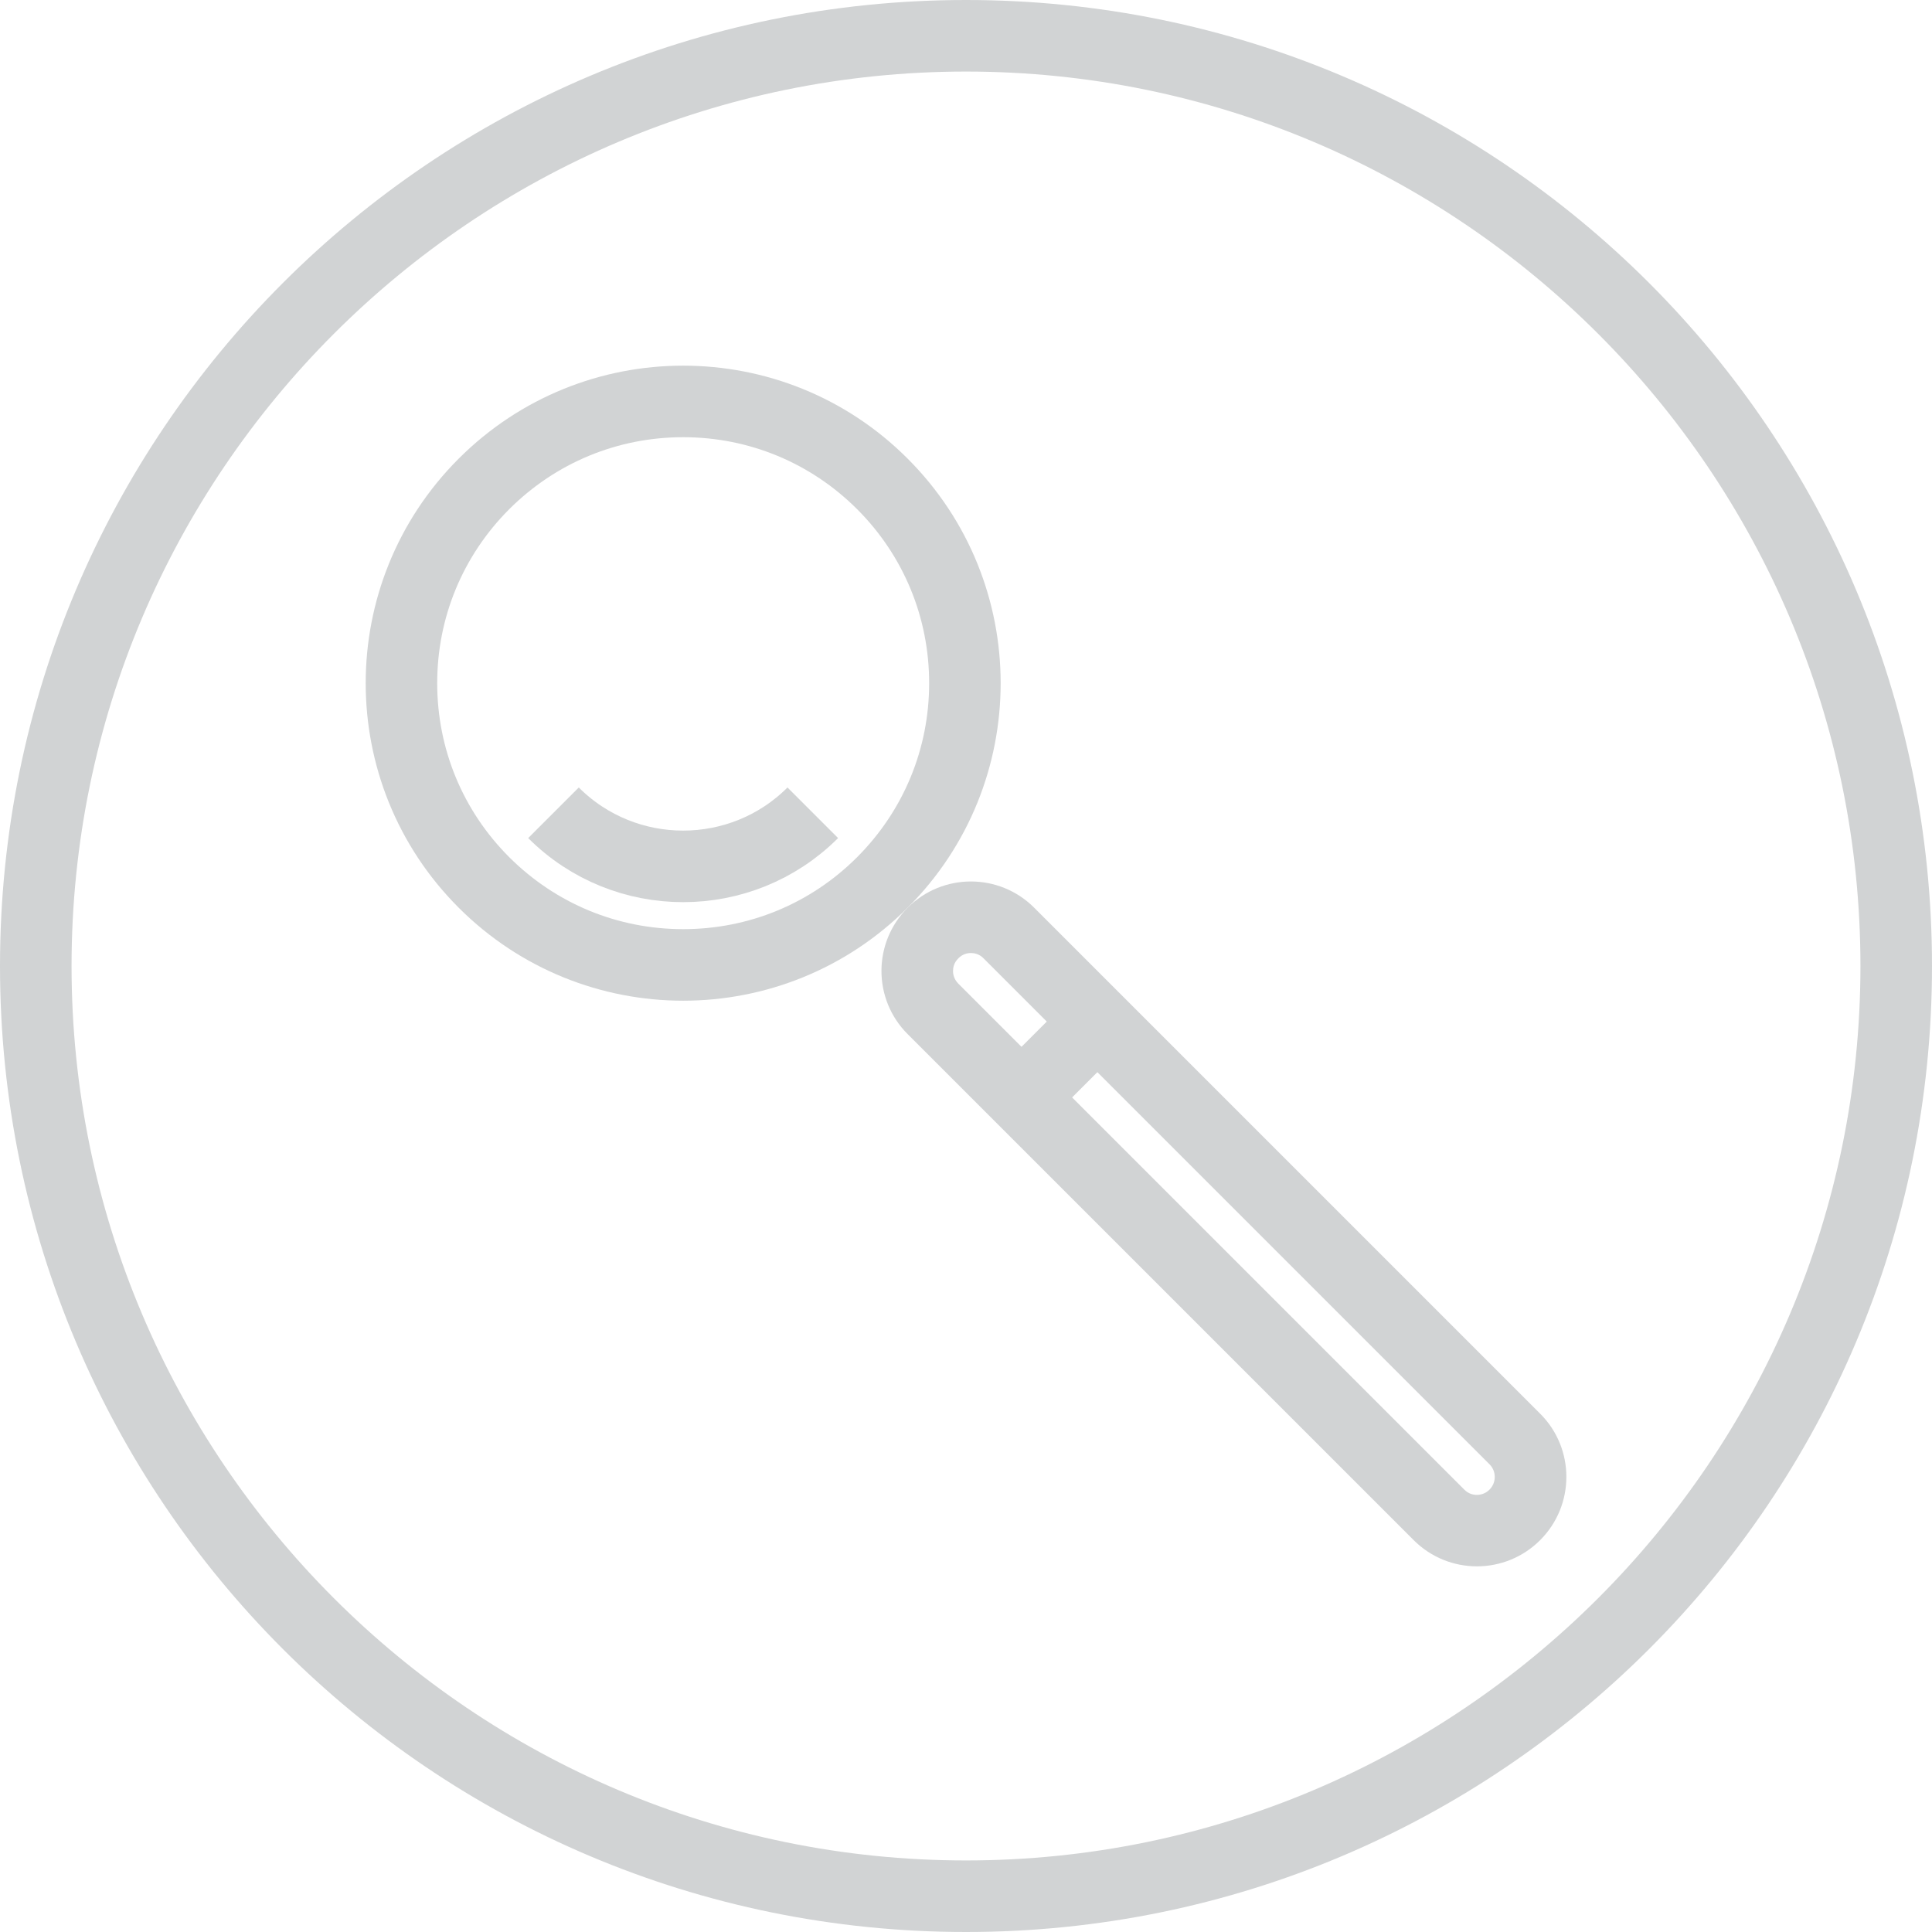 <svg version="1.1" xmlns="http://www.w3.org/2000/svg" xmlns:xlink="http://www.w3.org/1999/xlink" x="0px" y="0px"
	 viewBox="0 0 216 216" style="enable-background:new 0 0 216 216;" xml:space="preserve" id="icon">
<style type="text/css">
	.st0{fill:#FFFFFF; transition:.4s;}
	.st1{fill:#D1D3D4;}
	.st2{fill:#FFFFFF;stroke:#D1D3D4;stroke-width:8;stroke-miterlimit:10;}
	.st3{fill:none;stroke:#D1D3D4;stroke-width:8;stroke-miterlimit:10;}

  #circle:hover .st0{
    fill:#262262;
    stroke:#fff;
  }
  #circle:hover .st1{
    fill:#fff;
    width:0;
  }
  .active #circle circle{
    transform:scale(0);
  }
  .active #circle .inner{
    fill:#262262;
  }
  .active #circle #outer{
    fill:#fff;
  }
  .active #circle .st0{
    fill:#fff !important;
  }
  #circle circle{
    transform-origin:50% 50%;
    transition:.4s
  }
  @media screen and (max-width:300px){
    #detail{display:none;}
  }
  
  
</style>
<script>
  let icon = document.querySelector('#icon');
  icon.addEventListener('click', ()=>{
    icon.classList.toggle('active');
  })
</script>
 

<g id="circle">
	<g>
		<circle class="st0" cx="108" cy="108" r="104"/>
		<path id="outer" class="st1" d="M108,8c55.14,0,100,44.86,100,100s-44.86,100-100,100S8,163.14,8,108S52.86,8,108,8 M108,0
			C48.35,0,0,48.35,0,108s48.35,108,108,108s108-48.35,108-108S167.65,0,108,0L108,0z"/>
	</g>
	<g>
		<g>
			<g>
				<path class="st0" d="M76.38,107.88c-8.41,0-16.32-3.28-22.27-9.23c-5.95-5.95-9.23-13.86-9.23-22.27s3.28-16.32,9.23-22.27
					c5.95-5.95,13.86-9.23,22.27-9.23s16.32,3.28,22.27,9.23c12.28,12.28,12.28,32.27,0,44.55C92.7,104.6,84.79,107.88,76.38,107.88
					z"/>
				<path  class="st1 inner" d="M76.38,48.88c7.35,0,14.25,2.86,19.45,8.05c5.19,5.19,8.05,12.1,8.05,19.45c0,7.35-2.86,14.25-8.05,19.45
					c-5.19,5.19-12.1,8.05-19.45,8.05s-14.25-2.86-19.45-8.05c-5.19-5.19-8.05-12.1-8.05-19.45c0-7.35,2.86-14.25,8.05-19.45
					C62.13,51.74,69.03,48.88,76.38,48.88 M76.38,40.88c-9.09,0-18.17,3.47-25.1,10.4c-13.86,13.86-13.86,36.34,0,50.2
					c6.93,6.93,16.02,10.4,25.1,10.4s18.17-3.47,25.1-10.4c13.86-13.86,13.86-36.34,0-50.2C94.55,44.34,85.46,40.88,76.38,40.88
					L76.38,40.88z"/>
			</g>
		</g>
		<g>
			<g>
				<path class="st0" d="M165.12,171.12c-1.6,0-3.11-0.62-4.24-1.76l-56.57-56.57c-1.13-1.13-1.76-2.64-1.76-4.24
					c0-1.6,0.62-3.11,1.76-4.24s2.64-1.76,4.24-1.76c1.6,0,3.11,0.62,4.24,1.76l56.57,56.57c1.13,1.13,1.76,2.64,1.76,4.24
					c0,1.6-0.62,3.11-1.76,4.24C168.23,170.5,166.72,171.12,165.12,171.12z"/>
				<g>
					<path class="st1 inner" d="M108.55,106.55c0.38,0,0.93,0.1,1.41,0.59l56.57,56.57c0.78,0.78,0.78,2.05,0,2.83
						c-0.48,0.48-1.04,0.59-1.41,0.59c-0.38,0-0.93-0.1-1.41-0.59l-56.57-56.57c-0.48-0.48-0.59-1.04-0.59-1.41
						c0-0.38,0.1-0.93,0.59-1.41C107.62,106.65,108.17,106.55,108.55,106.55 M108.55,98.55c-2.56,0-5.12,0.98-7.07,2.93h0
						c-3.91,3.91-3.91,10.24,0,14.14l56.57,56.57c1.95,1.95,4.51,2.93,7.07,2.93c2.56,0,5.12-0.98,7.07-2.93
						c3.91-3.91,3.91-10.24,0-14.14l-56.57-56.57C113.67,99.53,111.11,98.55,108.55,98.55L108.55,98.55z"/>
				</g>
			</g>
		</g>
	</g>
</g>
<g id="detail">
	<g>
		<path class="st2" d="M90.87,90.87c-7.99,7.99-21,7.99-28.99,0"/>
	</g>
	<line class="st3" x1="113.5" y1="123.4" x2="123.4" y2="113.5"/>
</g>
</svg>
